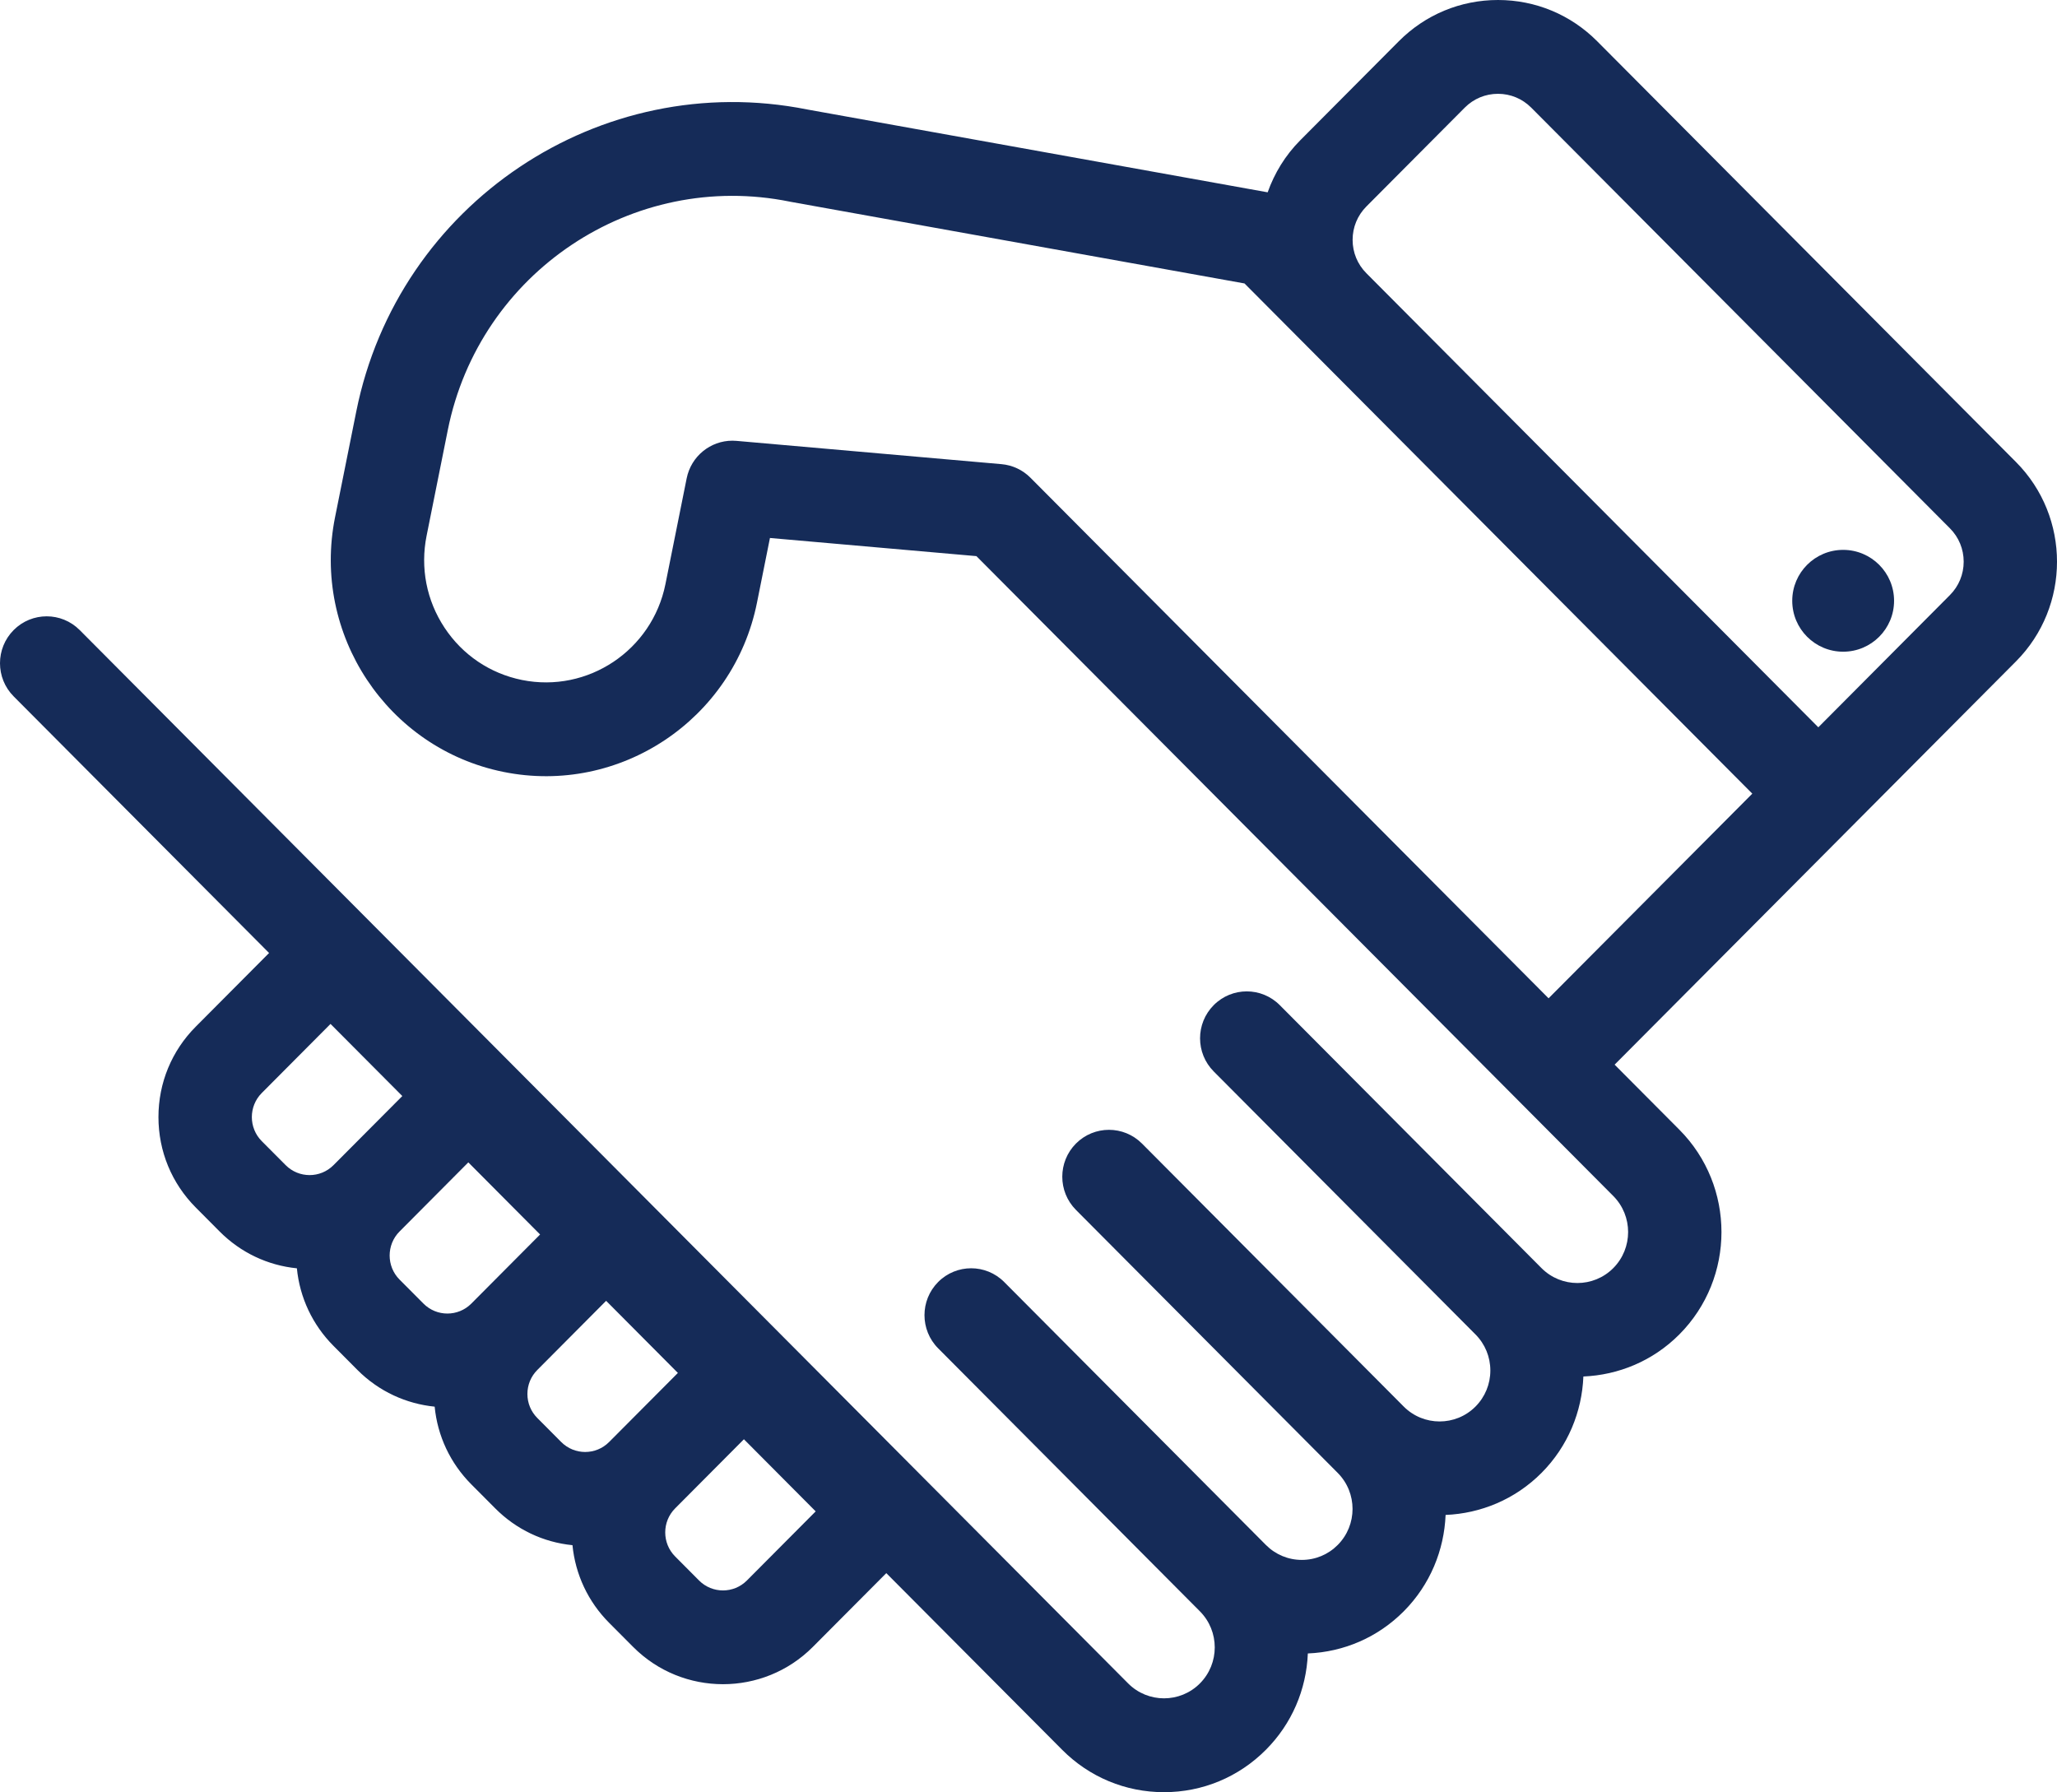 <?xml version="1.0" encoding="UTF-8"?>
<svg width="101px" height="88px" viewBox="0 0 101 88" version="1.1" xmlns="http://www.w3.org/2000/svg" xmlns:xlink="http://www.w3.org/1999/xlink">
    <!-- Generator: Sketch 48.1 (47250) - http://www.bohemiancoding.com/sketch -->
    <title>handshake</title>
    <desc>Created with Sketch.</desc>
    <defs></defs>
    <g id="NEW" stroke="none" stroke-width="1" fill="none" fill-rule="evenodd" transform="translate(-144, -2329)">
        <g id="Group-24" transform="translate(0, 2036)" fill="#152B58" fill-rule="nonzero">
            <g id="Group-20" transform="translate(70, 232)">
                <g id="handshake" transform="translate(74, 61)">
                    <path d="M98.985,22.685 L78.425,2.028 C77.124,0.72 75.393,0 73.553,0 C71.712,0 69.981,0.72 68.68,2.028 L63.849,6.882 C63.105,7.629 62.575,8.508 62.243,9.443 L39.637,5.376 C39.635,5.376 39.633,5.376 39.632,5.375 C29.467,3.348 19.543,9.988 17.494,20.201 L16.451,25.398 C15.299,31.137 19.01,36.746 24.721,37.903 C30.433,39.059 36.016,35.332 37.168,29.594 L37.805,26.416 L47.942,27.307 L74.415,53.905 L79.213,58.726 C80.185,59.702 80.184,61.291 79.213,62.267 C78.242,63.243 76.661,63.243 75.689,62.267 L62.837,49.354 C61.942,48.454 60.49,48.454 59.595,49.354 C58.7,50.253 58.7,51.711 59.595,52.611 L72.448,65.524 C72.918,65.997 73.177,66.626 73.177,67.295 C73.177,67.963 72.918,68.592 72.448,69.065 C71.476,70.041 69.895,70.04 68.924,69.065 L56.072,56.151 C55.176,55.252 53.725,55.252 52.83,56.151 C51.935,57.051 51.935,58.509 52.83,59.409 L65.682,72.322 C66.654,73.298 66.654,74.886 65.682,75.862 C65.211,76.335 64.586,76.595 63.92,76.595 C63.255,76.595 62.629,76.335 62.158,75.862 L49.306,62.949 C48.411,62.05 46.959,62.05 46.064,62.949 C45.169,63.848 45.169,65.307 46.064,66.206 L58.916,79.119 C59.888,80.096 59.888,81.684 58.916,82.66 C57.945,83.636 56.364,83.636 55.393,82.66 L9.918,36.971 L3.913,30.937 C3.018,30.038 1.566,30.038 0.671,30.937 C-0.224,31.837 -0.224,33.295 0.671,34.194 L6.677,40.228 L13.212,46.794 L9.609,50.414 C8.43,51.599 7.78,53.175 7.78,54.851 C7.78,56.528 8.43,58.103 9.609,59.288 L10.785,60.47 C11.816,61.506 13.145,62.134 14.577,62.277 C14.718,63.716 15.344,65.05 16.375,66.086 L17.551,67.268 C18.61,68.331 19.957,68.931 21.342,69.07 C21.482,70.511 22.109,71.847 23.141,72.884 L24.317,74.065 C25.348,75.101 26.676,75.73 28.109,75.872 C28.25,77.311 28.876,78.646 29.907,79.682 L31.083,80.863 C32.3,82.087 33.9,82.698 35.499,82.698 C37.098,82.698 38.698,82.087 39.915,80.863 L43.518,77.244 L52.151,85.917 C53.487,87.261 55.264,88 57.154,88 C59.044,88 60.822,87.26 62.158,85.917 C63.424,84.645 64.143,82.974 64.216,81.188 C65.995,81.114 67.658,80.392 68.924,79.12 C70.229,77.808 70.909,76.108 70.98,74.387 C72.693,74.316 74.385,73.633 75.69,72.322 C76.995,71.011 77.675,69.311 77.745,67.589 C79.458,67.518 81.151,66.835 82.456,65.524 C85.215,62.752 85.215,58.241 82.456,55.469 L79.279,52.277 L90.902,40.598 L98.985,32.477 C101.672,29.777 101.672,25.385 98.985,22.685 Z M12.851,56.031 C12.204,55.38 12.204,54.322 12.851,53.671 L16.229,50.277 L19.754,53.818 L16.375,57.212 C15.728,57.863 14.674,57.862 14.027,57.212 L12.851,56.031 Z M19.617,62.829 C18.97,62.178 18.97,61.12 19.617,60.47 L22.995,57.075 L26.519,60.616 L23.142,64.01 C22.494,64.661 21.44,64.661 20.793,64.01 L19.617,62.829 Z M26.383,69.627 C26.069,69.312 25.896,68.893 25.896,68.447 C25.896,68.002 26.069,67.583 26.383,67.268 L29.761,63.873 L33.285,67.414 L29.906,70.808 C29.259,71.458 28.206,71.458 27.558,70.808 L26.383,69.627 Z M36.673,77.606 C36.026,78.257 34.971,78.256 34.324,77.606 L33.149,76.425 C32.501,75.774 32.501,74.716 33.149,74.065 L36.527,70.671 L40.051,74.212 L36.673,77.606 Z M76.036,49.019 L50.594,23.456 C50.213,23.073 49.71,22.838 49.173,22.791 L36.162,21.648 C36.095,21.642 36.027,21.639 35.961,21.639 C34.88,21.639 33.933,22.405 33.716,23.487 L32.673,28.684 C32.021,31.932 28.862,34.042 25.627,33.388 C24.061,33.07 22.711,32.159 21.827,30.822 C20.943,29.485 20.63,27.882 20.946,26.308 L21.988,21.112 C23.542,13.37 31.071,8.339 38.78,9.901 C38.796,9.904 38.813,9.908 38.829,9.911 L61.106,13.918 L63.849,16.674 L86.039,38.97 L76.036,49.019 Z M95.743,29.219 L89.281,35.712 L67.09,13.416 C66.654,12.979 66.414,12.397 66.414,11.778 C66.414,11.158 66.654,10.577 67.09,10.139 L71.922,5.284 C72.357,4.847 72.936,4.606 73.552,4.606 C74.168,4.606 74.747,4.847 75.183,5.284 L95.743,25.942 C96.178,26.379 96.418,26.961 96.418,27.58 C96.418,28.199 96.178,28.782 95.743,29.219 Z" id="Shape"></path>
                    <circle id="Oval" cx="90.5" cy="29.5" r="2.5"></circle>
                </g>
            </g>
        </g>
    </g>
</svg>